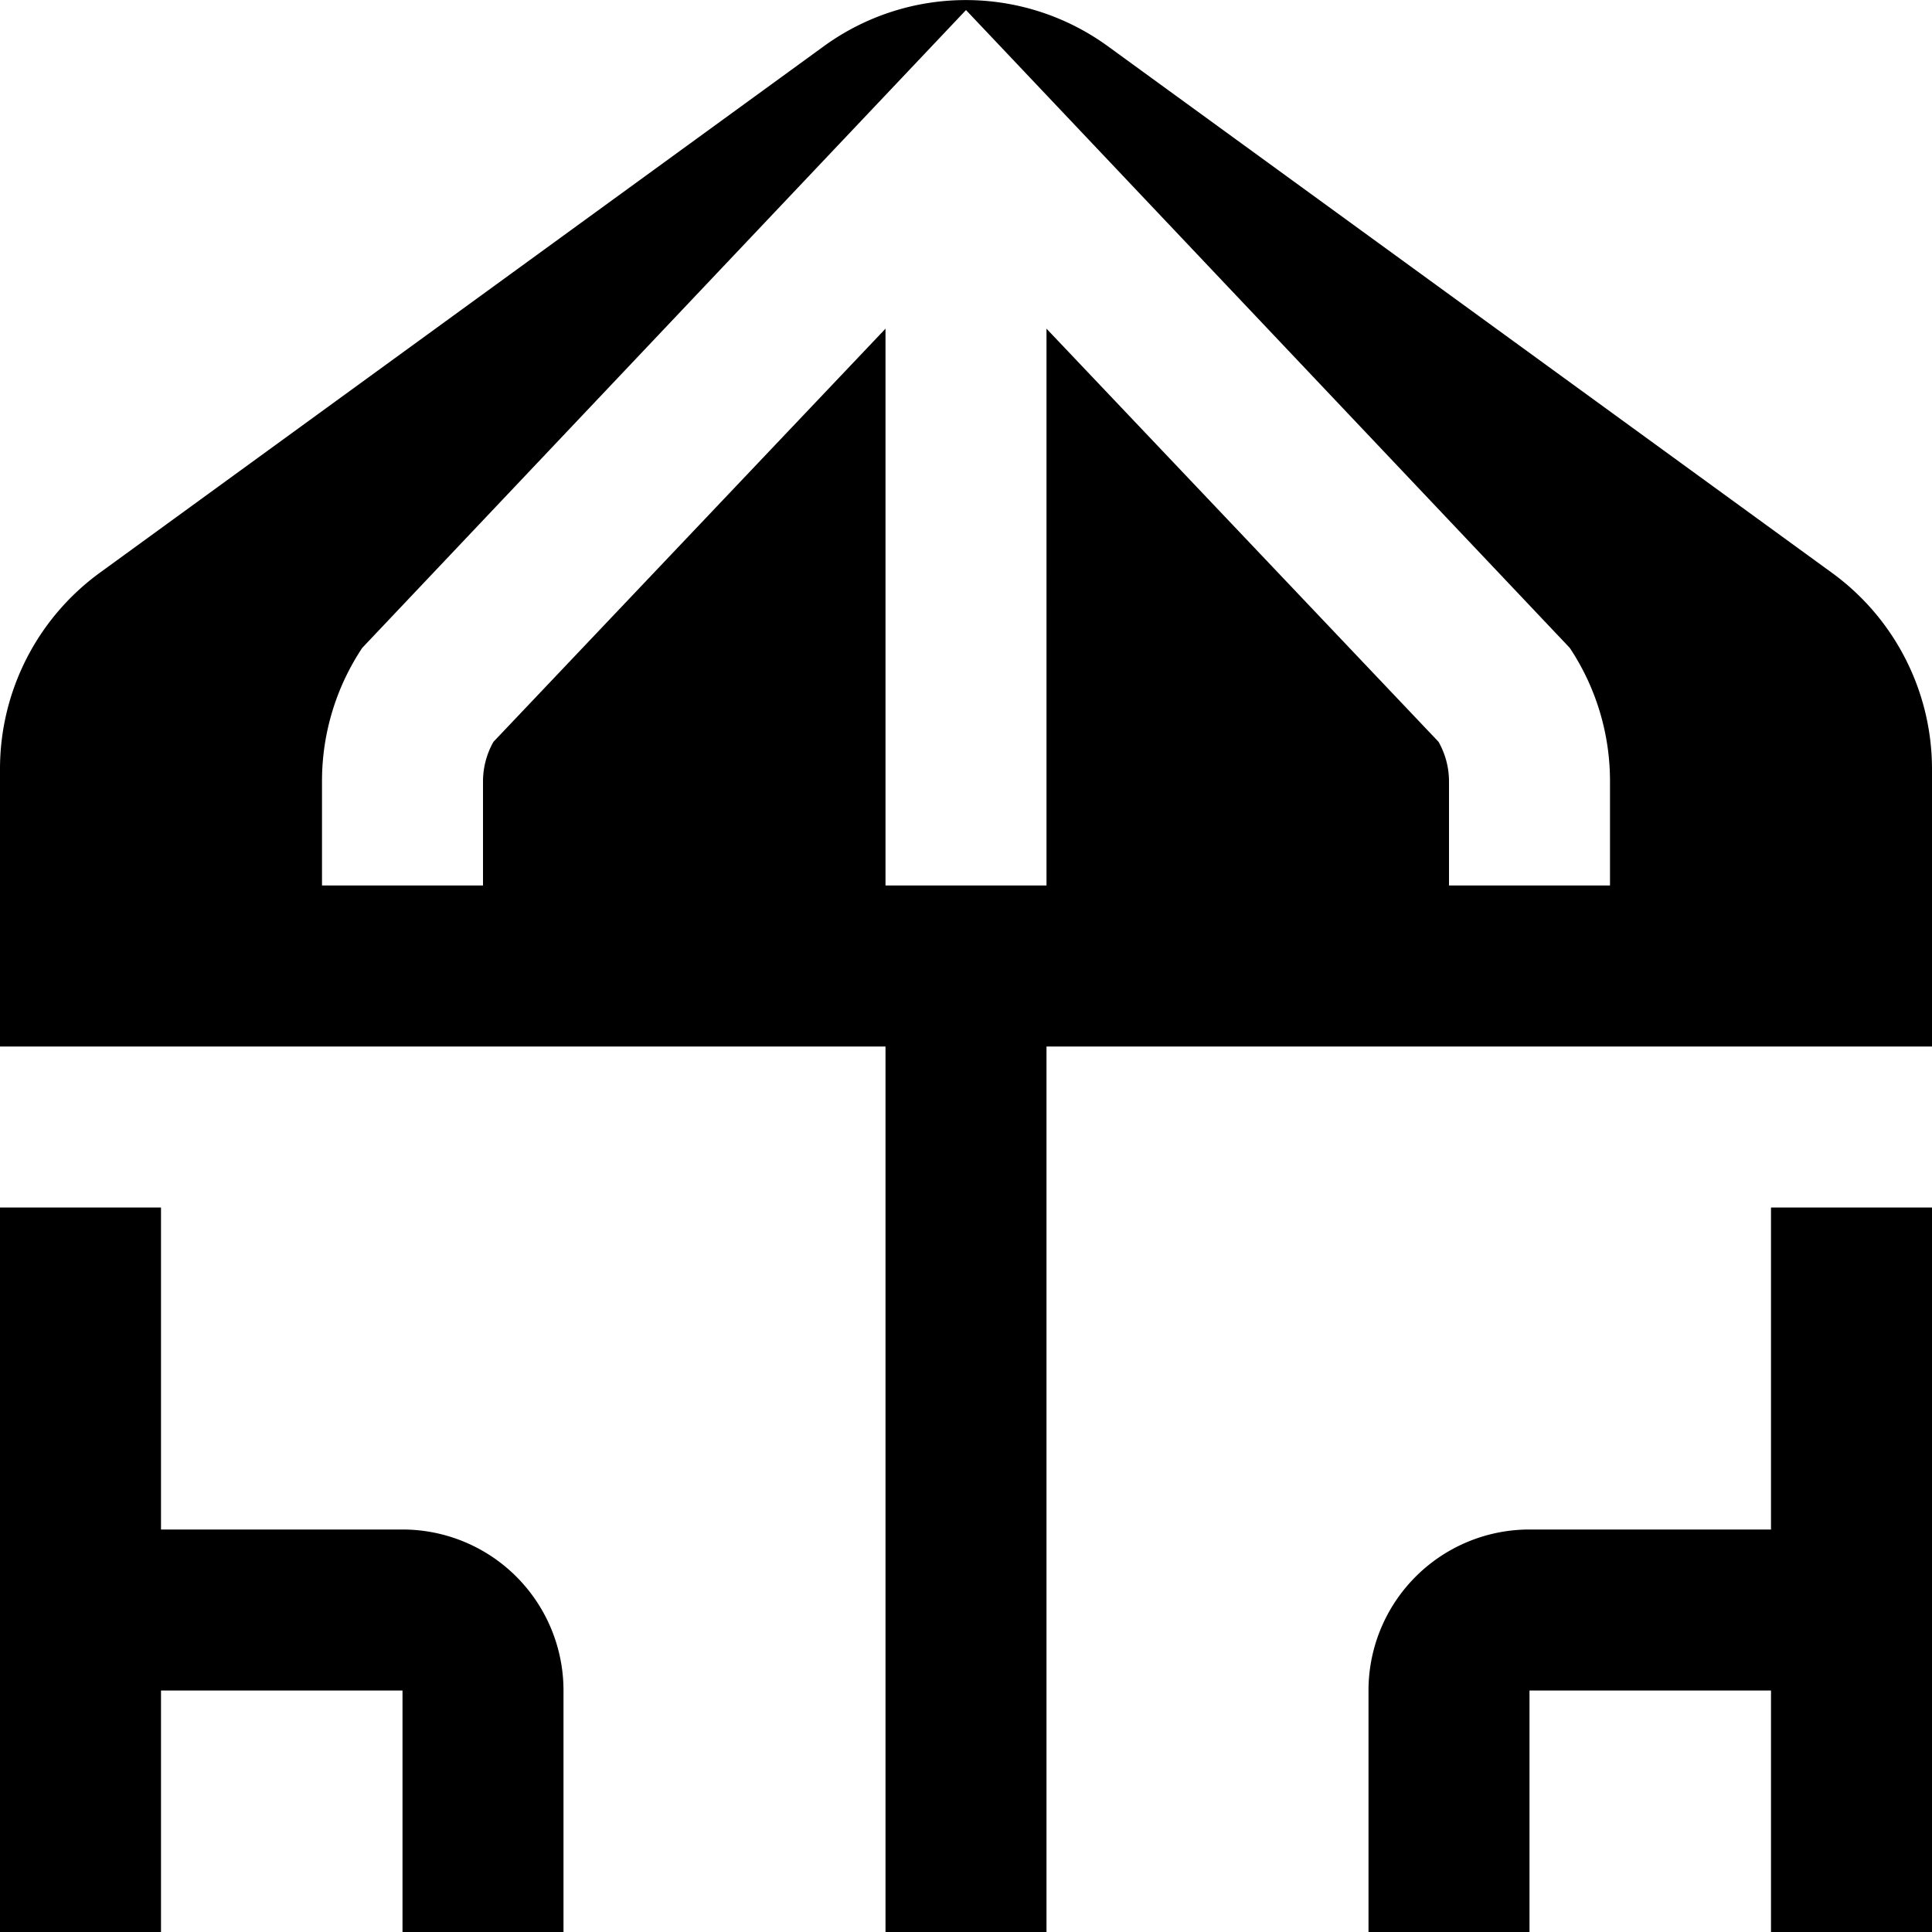 <?xml version="1.0" encoding="UTF-8"?>
<svg xmlns="http://www.w3.org/2000/svg" id="Layer_1" data-name="Layer 1" viewBox="0 0 24 24" width="100%" height="100%"><path d="M7,21v3H5V21H2v3H0V15H2v4H5A2,2,0,0,1,7,21Zm15-2H19a2,2,0,0,0-2,2v3h2V21h3v3h2V15H22Zm2-9.454V13H13V24H11V13H0V9.546A3.015,3.015,0,0,1,1.233,7.12h0l9-6.545a3,3,0,0,1,3.53,0l9,6.545A3.015,3.015,0,0,1,24,9.546Zm-4,.162a2.987,2.987,0,0,0-.5-1.66L12,.125,4.5,8.048A2.987,2.987,0,0,0,4,9.708V11H6V9.708a1,1,0,0,1,.13-.493L11,4.083V11h2V4.083l4.87,5.132a1,1,0,0,1,.13.493V11h2Z"/></svg>
